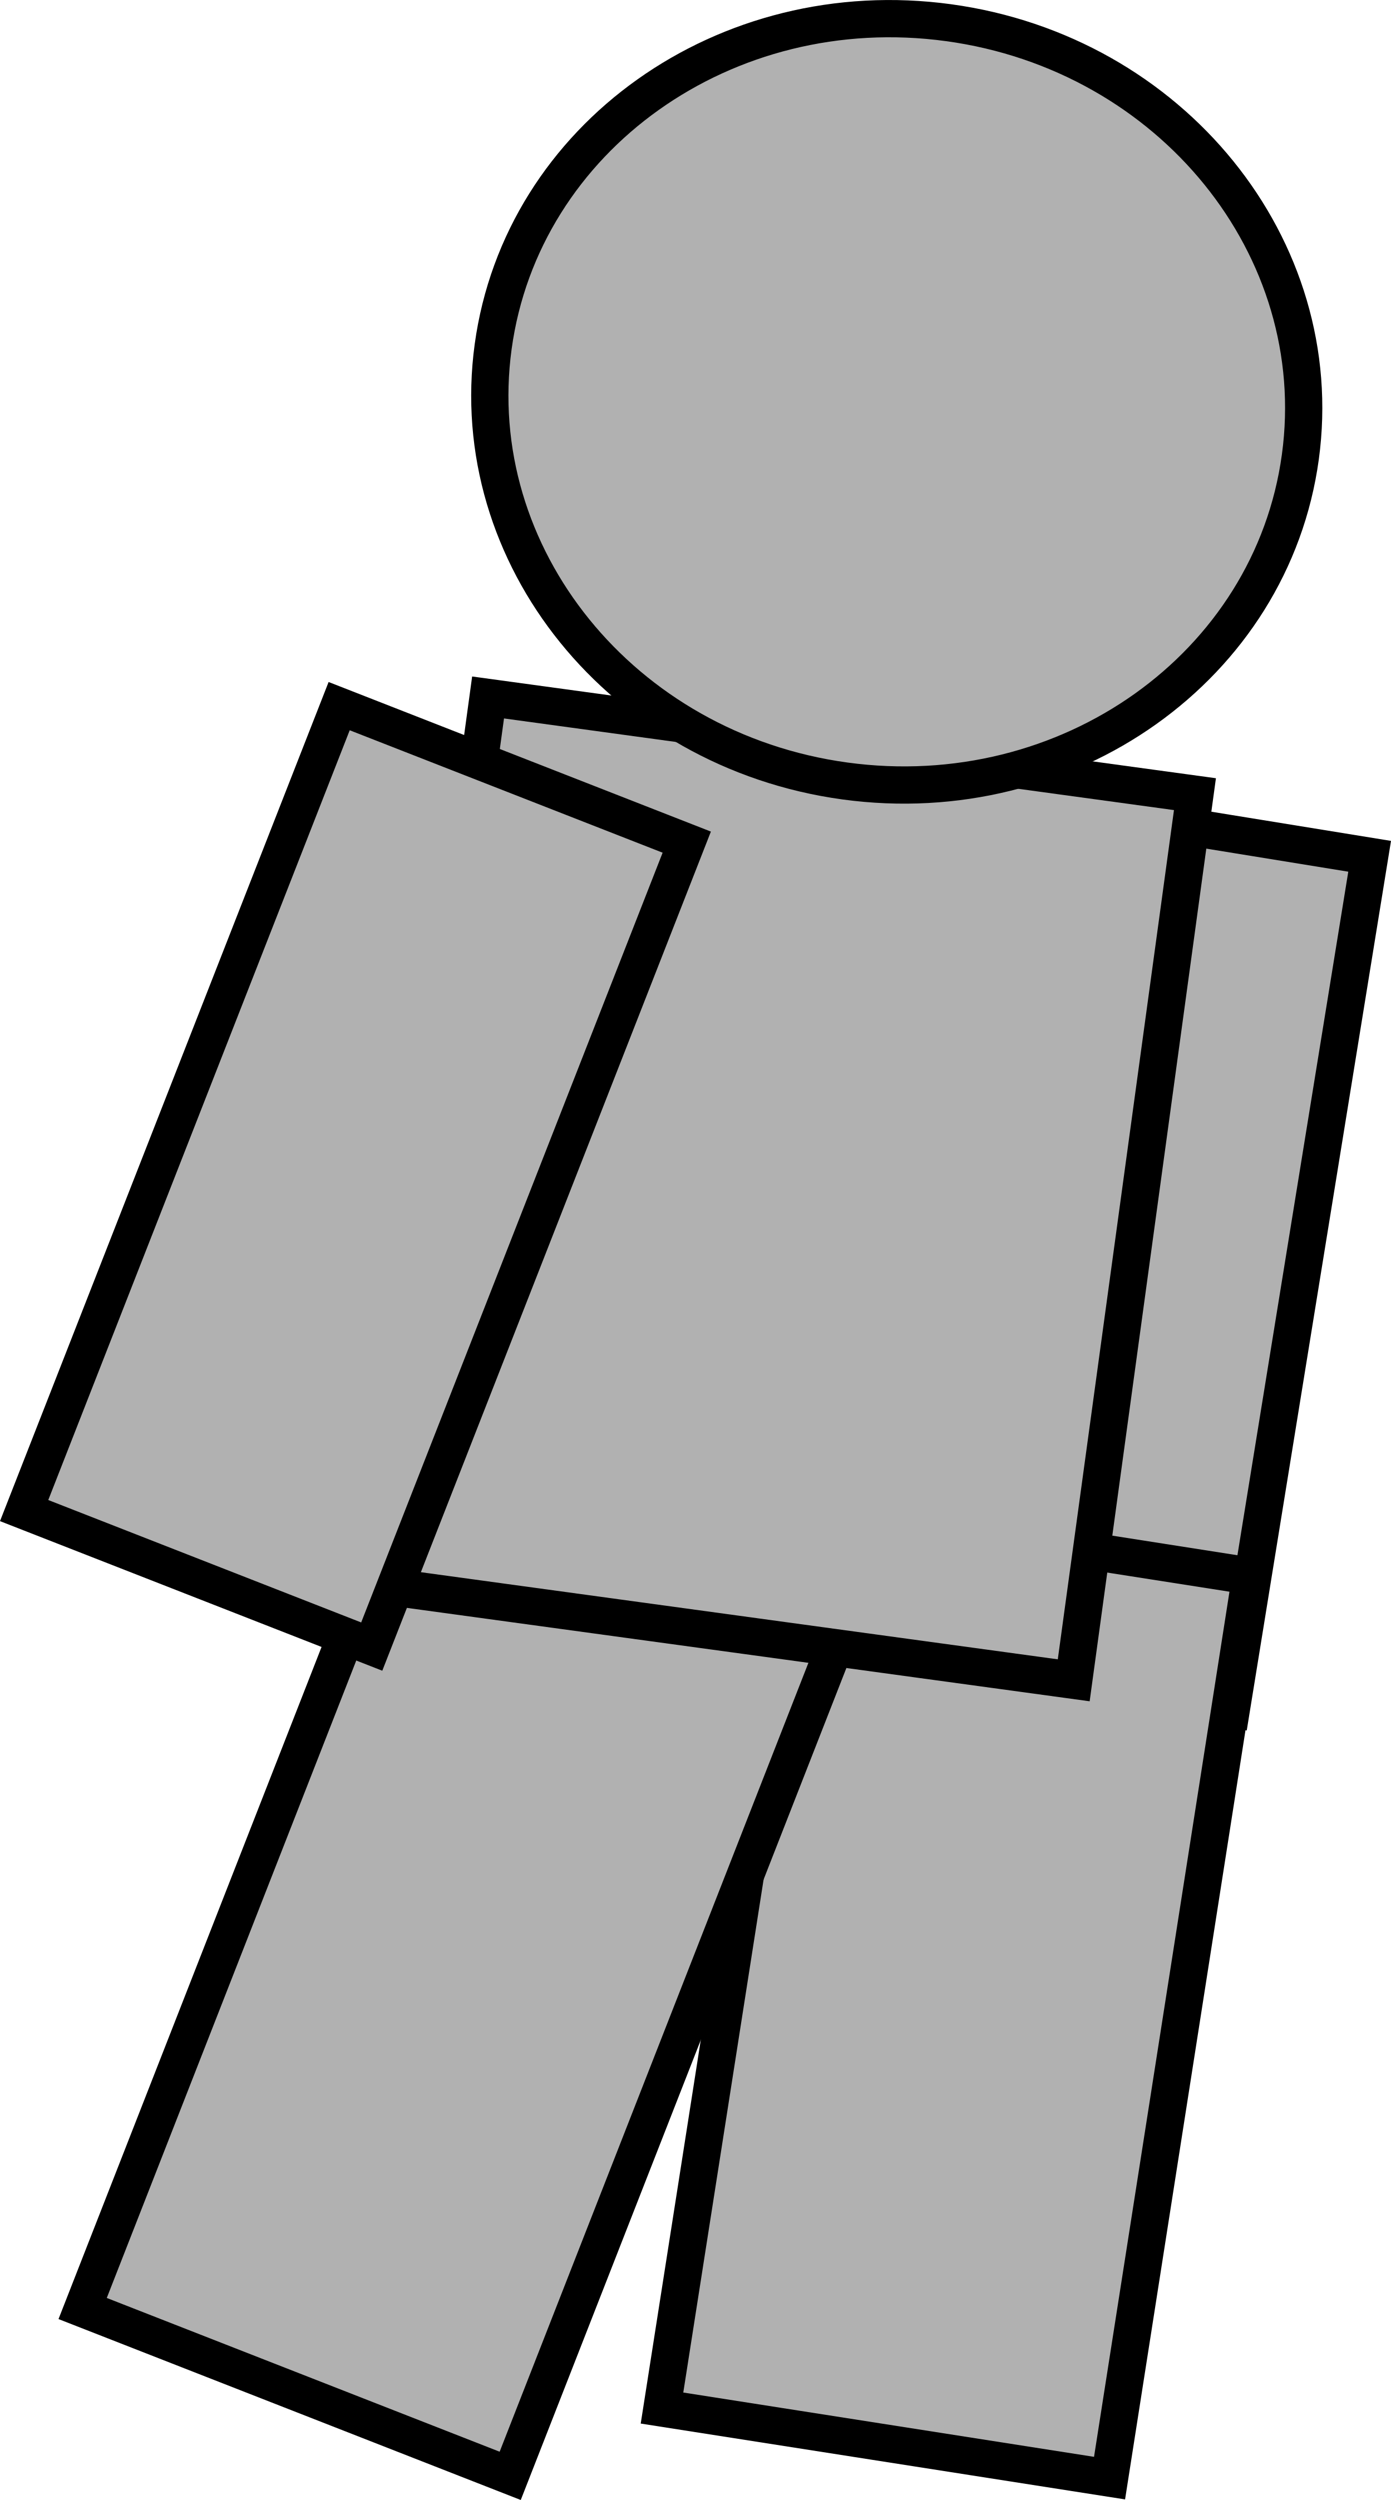 <svg version="1.1" xmlns="http://www.w3.org/2000/svg" xmlns:xlink="http://www.w3.org/1999/xlink" width="56.016" height="100.672" viewBox="0,0,56.016,100.672"><g transform="translate(-211.718,-132.999)"><g data-paper-data="{&quot;isPaintingLayer&quot;:true}" fill="#b1b1b1" fill-rule="nonzero" stroke="#000000" stroke-width="1.5" stroke-linecap="butt" stroke-linejoin="miter" stroke-miterlimit="10" stroke-dasharray="" stroke-dashoffset="0" style="mix-blend-mode: normal"><path d="M246.468,199.411l5.569,-34.34l14.837,2.41l-5.569,34.34z" data-paper-data="{&quot;index&quot;:null}"/><path d="M238.377,229.968l5.686,-36.32l18.023,2.822l-5.686,36.32z"/><path d="M215.046,225.96l13.58,-34.696l17.218,6.739l-13.58,34.696z"/><path d="M226.491,196.769l4.882,-35.684l28.466,3.894l-4.882,35.684c0,0 -7.364,-1.007 -11.588,-1.585c-5.099,-0.698 -16.877,-2.309 -16.877,-2.309z"/><path d="M264.083,151.404c-1.154,8.432 -9.365,14.272 -18.341,13.044c-8.976,-1.228 -15.317,-9.059 -14.164,-17.491c1.154,-8.432 9.365,-14.272 18.341,-13.044c8.976,1.228 15.317,9.059 14.164,17.491z" data-paper-data="{&quot;index&quot;:null}"/><path d="M212.69,193.828l12.686,-32.394l13.998,5.477l-12.686,32.394z" data-paper-data="{&quot;index&quot;:null}"/></g></g></svg>
